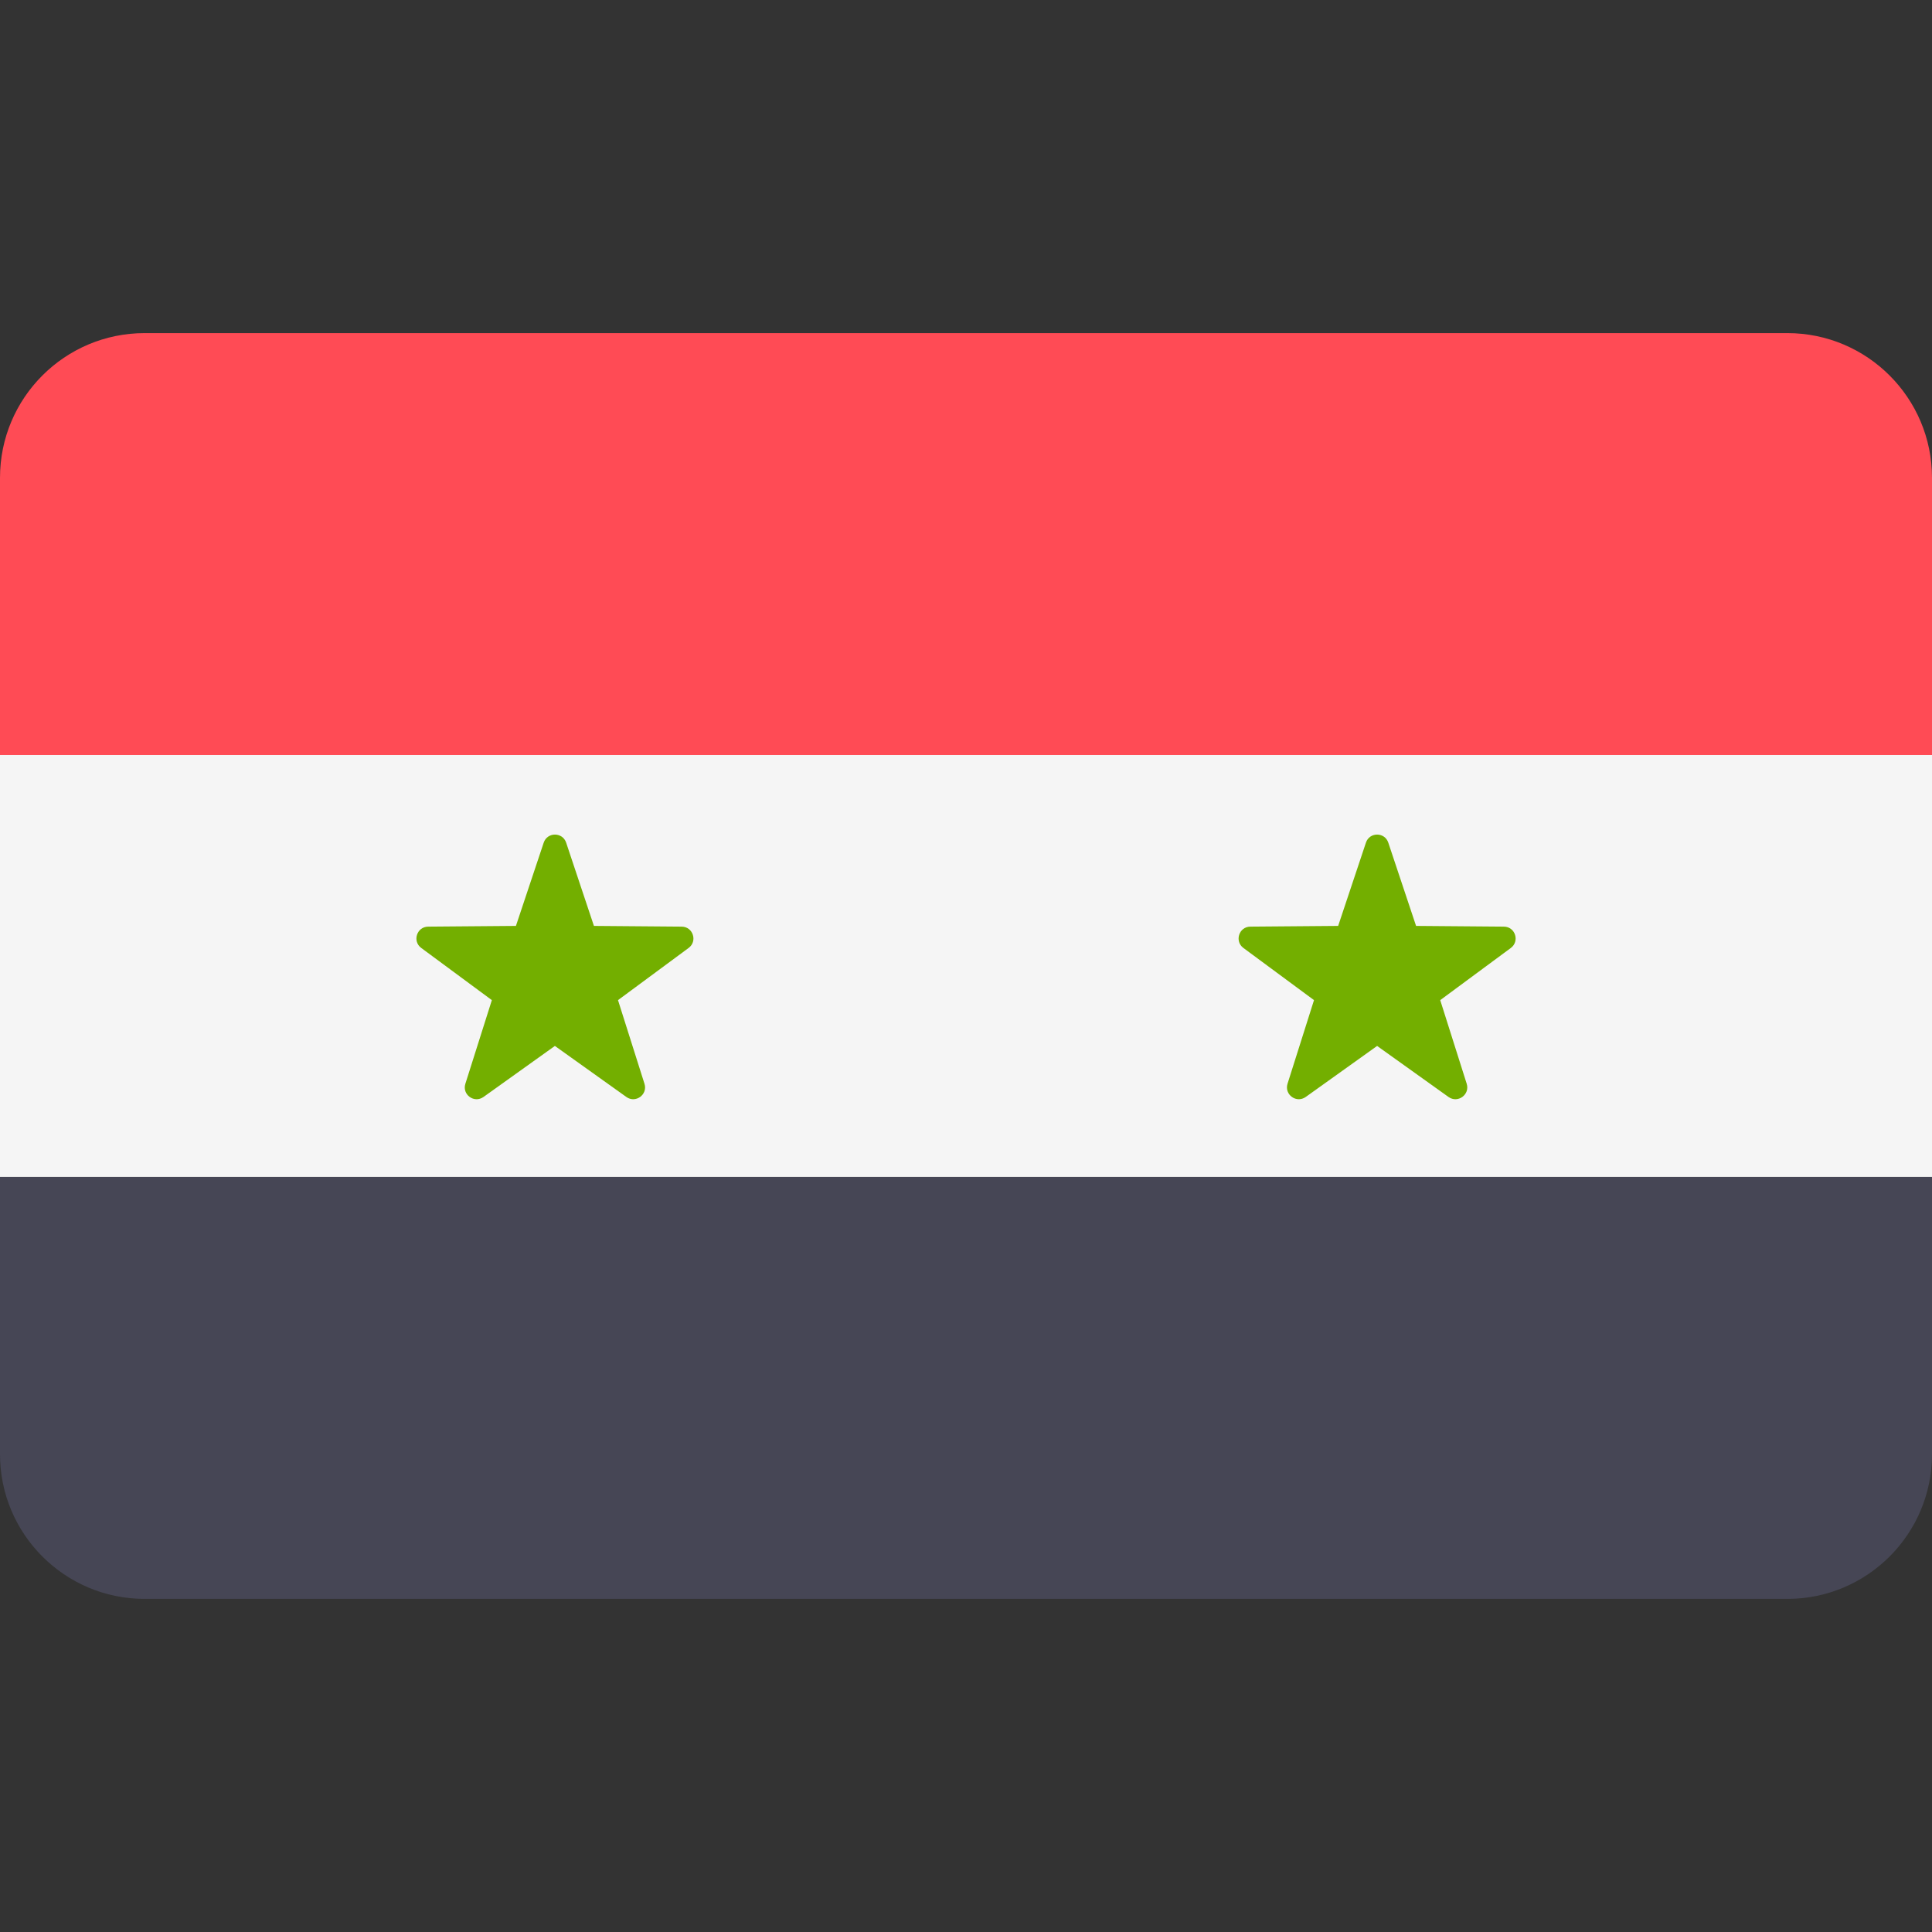 <svg width="24" height="24" viewBox="0 0 24 24" fill="none" xmlns="http://www.w3.org/2000/svg">
<rect x="0" y="0" width="24" height="24" fill="#333333" stroke="none"/>
<path d="M22.203 4.138H1.797C0.805 4.138 0 4.943 0 5.935V9.379H24V5.935C24 4.943 23.195 4.138 22.203 4.138Z" fill="#FF4B55"/>
<path d="M0 18.065C0 19.057 0.805 19.862 1.797 19.862H22.203C23.195 19.862 24 19.057 24 18.065V14.621H0V18.065Z" fill="#464655"/>
<path d="M24 9.379H0V14.62H24V9.379Z" fill="#F5F5F5"/>
<path d="M7.033 10.468L7.378 11.502L8.468 11.511C8.609 11.512 8.668 11.692 8.554 11.776L7.677 12.424L8.006 13.463C8.049 13.598 7.895 13.709 7.781 13.627L6.893 12.993L6.006 13.627C5.891 13.709 5.738 13.598 5.781 13.463L6.11 12.424L5.233 11.776C5.119 11.692 5.178 11.512 5.319 11.511L6.409 11.502L6.754 10.468C6.799 10.334 6.988 10.334 7.033 10.468Z" fill="#73AF00"/>
<path d="M17.246 10.468L17.591 11.502L18.682 11.511C18.823 11.512 18.881 11.692 18.768 11.776L17.891 12.424L18.22 13.463C18.262 13.598 18.109 13.709 17.994 13.627L17.107 12.993L16.22 13.627C16.105 13.709 15.952 13.598 15.994 13.463L16.323 12.424L15.446 11.776C15.333 11.692 15.391 11.512 15.532 11.511L16.623 11.502L16.968 10.468C17.012 10.334 17.202 10.334 17.246 10.468Z" fill="#73AF00"/>
</svg>
